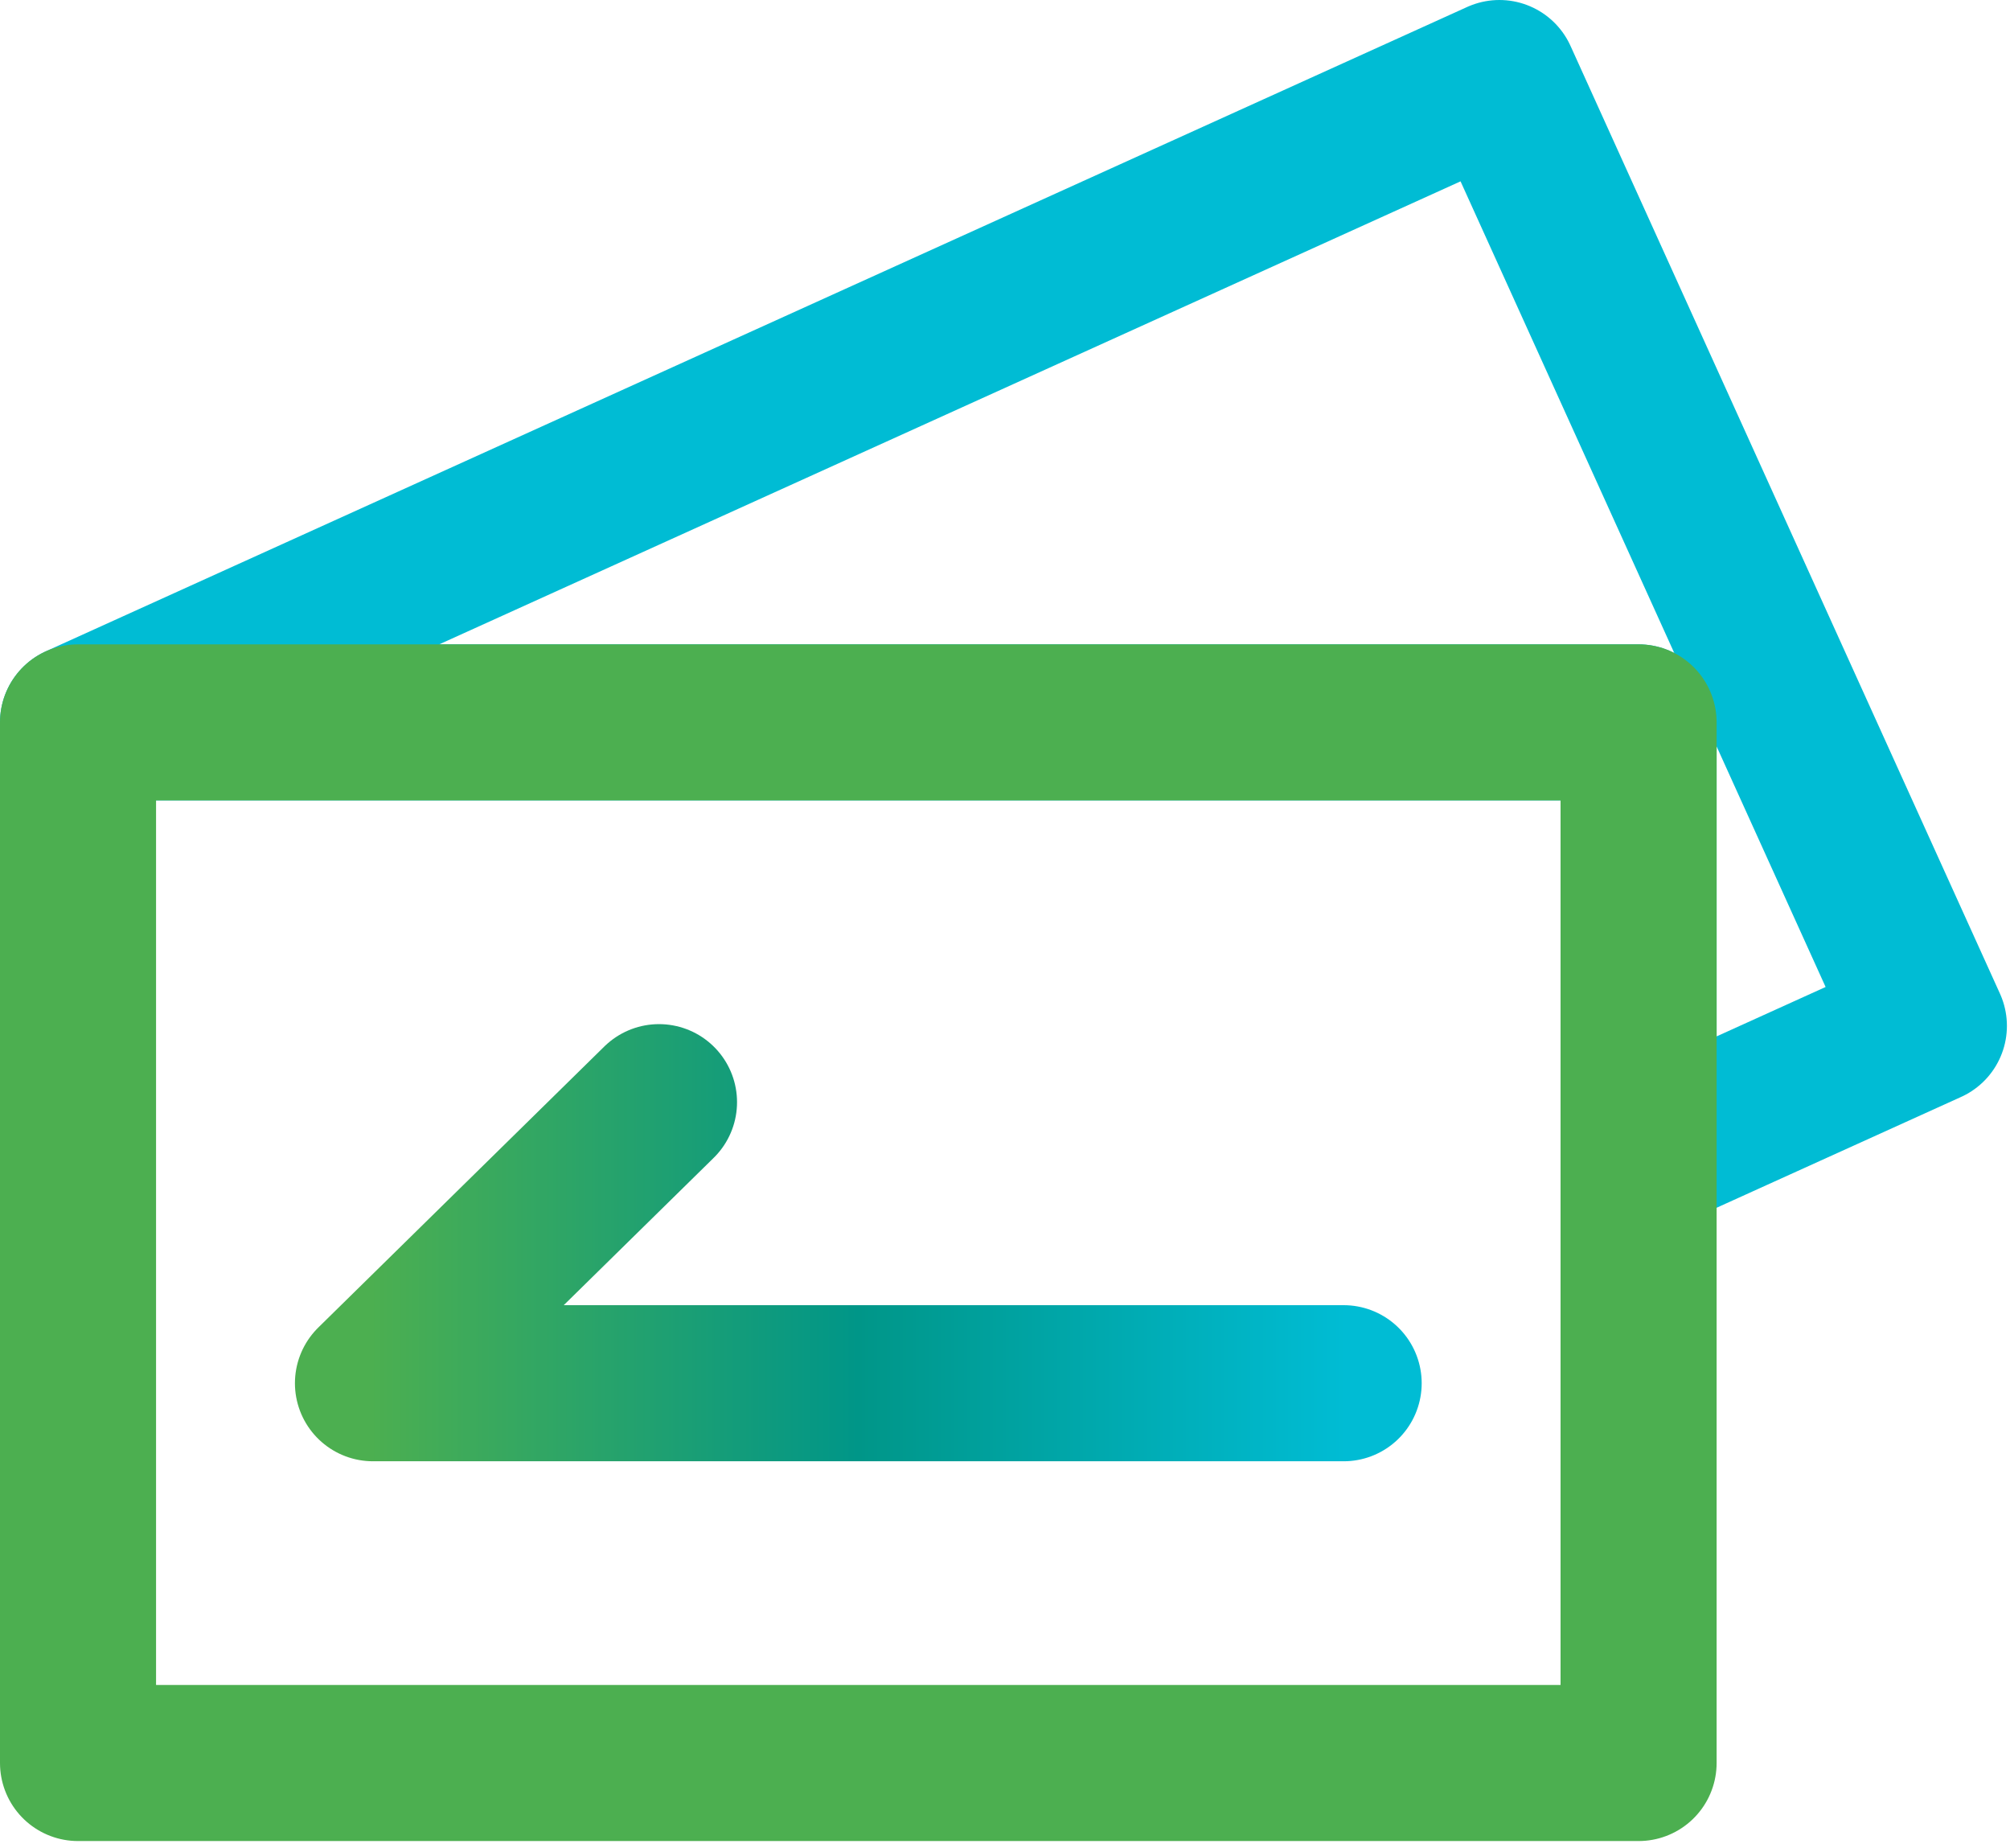 <?xml version="1.0" encoding="UTF-8" standalone="no"?>
<svg
   width="100%"
   height="100%"
   viewBox="0 0 161 148"
   version="1.1"
   xml:space="preserve"
   style="fill-rule:evenodd;clip-rule:evenodd;stroke-linecap:round;stroke-linejoin:round;stroke-miterlimit:1.5;"
   id="svg31"
   xmlns="http://www.w3.org/2000/svg"
   xmlns:svg="http://www.w3.org/2000/svg"><path
     d="M6.25,57.851l125,-0l0,34.839l23.253,-10.538l-34.401,-75.902l-113.852,51.601Z"
     style="fill:none;stroke:url(#_Linear1);stroke-width:12.5px;"
     id="path2" /><path
     d="M131.25,57.851l-125,-0l0,83.333l125,0l0,-83.333Z"
     style="fill:none;stroke:url(#_Linear2);stroke-width:12.5px;"
     id="path4" /><path
     d="M107.626,110.771l-77.752,0l22.912,-22.507"
     style="fill:none;stroke:url(#_Linear3);stroke-width:12.5px;"
     id="path6" /><defs
     id="defs29"><linearGradient
       id="_Linear1"
       x1="0"
       y1="0"
       x2="1"
       y2="0"
       gradientUnits="userSpaceOnUse"
       gradientTransform="matrix(149.186,-67.615,38.521,84.993,-286.894,47.993)"><stop
         offset="0"
         style="stop-color:#4caf50;stop-opacity:1"
         id="stop8" /><stop
         offset="0.5"
         style="stop-color:#009688;stop-opacity:1"
         id="stop10" /><stop
         offset="1"
         style="stop-color:#00bcd4;stop-opacity:1"
         id="stop12" /></linearGradient><linearGradient
       id="_Linear2"
       x1="0"
       y1="0"
       x2="1"
       y2="0"
       gradientUnits="userSpaceOnUse"
       gradientTransform="matrix(163.793,0,0,93.315,-256.681,-72.14)"><stop
         offset="0"
         style="stop-color:#00bcd4;stop-opacity:1"
         id="stop15" /><stop
         offset="0.5"
         style="stop-color:#009688;stop-opacity:1"
         id="stop17" /><stop
         offset="1"
         style="stop-color:#4caf50;stop-opacity:1"
         id="stop19" /></linearGradient><linearGradient
       id="_Linear3"
       x1="0"
       y1="0"
       x2="1"
       y2="0"
       gradientUnits="userSpaceOnUse"
       gradientTransform="matrix(77.751,-3.87125e-15,-1.06299e-16,22.507,29.874,99.518)"><stop
         offset="0"
         style="stop-color:#4caf50;stop-opacity:1"
         id="stop22" /><stop
         offset="0.5"
         style="stop-color:#009688;stop-opacity:1"
         id="stop24" /><stop
         offset="1"
         style="stop-color:#00bcd4;stop-opacity:1"
         id="stop26" /></linearGradient></defs></svg>
